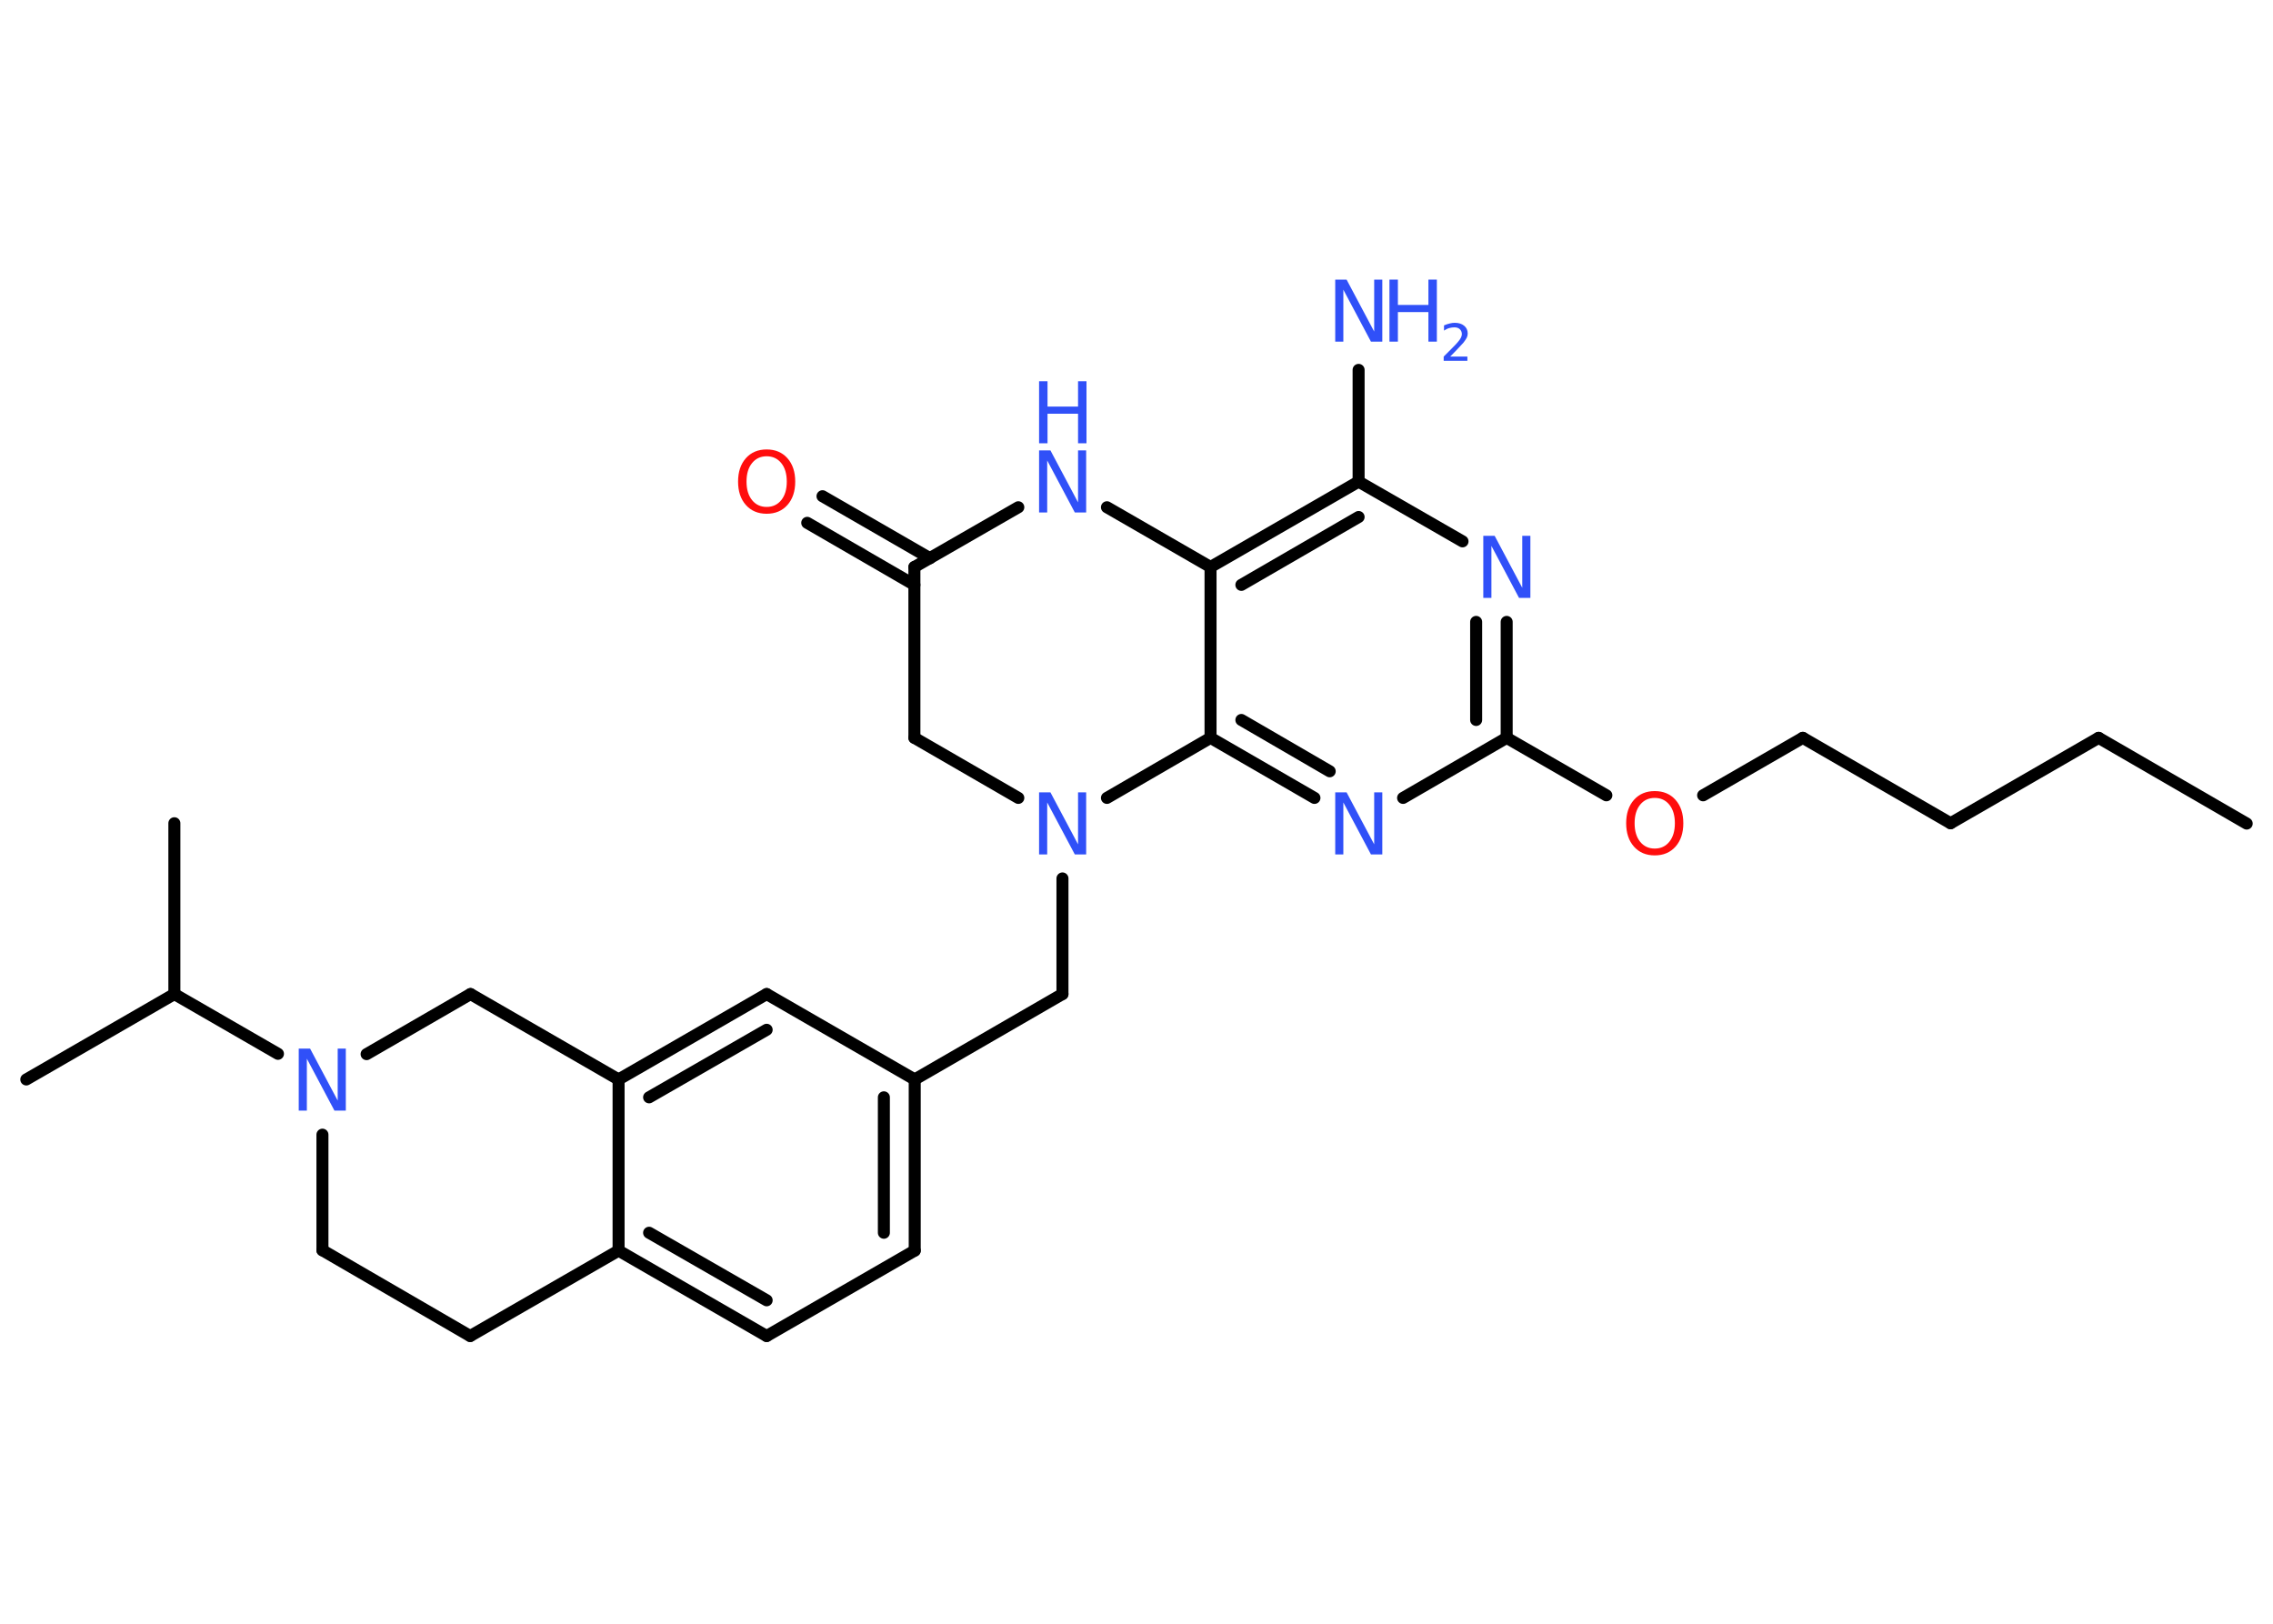 <?xml version='1.0' encoding='UTF-8'?>
<!DOCTYPE svg PUBLIC "-//W3C//DTD SVG 1.1//EN" "http://www.w3.org/Graphics/SVG/1.1/DTD/svg11.dtd">
<svg version='1.2' xmlns='http://www.w3.org/2000/svg' xmlns:xlink='http://www.w3.org/1999/xlink' width='70.0mm' height='50.0mm' viewBox='0 0 70.0 50.0'>
  <desc>Generated by the Chemistry Development Kit (http://github.com/cdk)</desc>
  <g stroke-linecap='round' stroke-linejoin='round' stroke='#000000' stroke-width='.37' fill='#3050F8'>
    <rect x='.0' y='.0' width='70.0' height='50.0' fill='#FFFFFF' stroke='none'/>
    <g id='mol1' class='mol'>
      <line id='mol1bnd1' class='bond' x1='69.19' y1='25.36' x2='64.63' y2='22.72'/>
      <line id='mol1bnd2' class='bond' x1='64.63' y1='22.72' x2='60.07' y2='25.35'/>
      <line id='mol1bnd3' class='bond' x1='60.07' y1='25.35' x2='55.52' y2='22.72'/>
      <line id='mol1bnd4' class='bond' x1='55.52' y1='22.72' x2='52.45' y2='24.49'/>
      <line id='mol1bnd5' class='bond' x1='49.47' y1='24.49' x2='46.4' y2='22.72'/>
      <g id='mol1bnd6' class='bond'>
        <line x1='46.4' y1='22.72' x2='46.4' y2='19.15'/>
        <line x1='45.46' y1='22.17' x2='45.46' y2='19.15'/>
      </g>
      <line id='mol1bnd7' class='bond' x1='45.04' y1='16.67' x2='41.84' y2='14.83'/>
      <line id='mol1bnd8' class='bond' x1='41.84' y1='14.83' x2='41.84' y2='11.39'/>
      <g id='mol1bnd9' class='bond'>
        <line x1='41.84' y1='14.83' x2='37.28' y2='17.46'/>
        <line x1='41.84' y1='15.92' x2='38.23' y2='18.01'/>
      </g>
      <line id='mol1bnd10' class='bond' x1='37.28' y1='17.46' x2='37.28' y2='22.72'/>
      <g id='mol1bnd11' class='bond'>
        <line x1='37.28' y1='22.72' x2='40.48' y2='24.57'/>
        <line x1='38.23' y1='22.17' x2='40.95' y2='23.75'/>
      </g>
      <line id='mol1bnd12' class='bond' x1='46.4' y1='22.72' x2='43.21' y2='24.57'/>
      <line id='mol1bnd13' class='bond' x1='37.28' y1='22.72' x2='34.09' y2='24.57'/>
      <line id='mol1bnd14' class='bond' x1='32.72' y1='27.05' x2='32.72' y2='30.61'/>
      <line id='mol1bnd15' class='bond' x1='32.72' y1='30.61' x2='28.17' y2='33.24'/>
      <g id='mol1bnd16' class='bond'>
        <line x1='28.17' y1='38.51' x2='28.17' y2='33.24'/>
        <line x1='27.22' y1='37.96' x2='27.22' y2='33.79'/>
      </g>
      <line id='mol1bnd17' class='bond' x1='28.17' y1='38.51' x2='23.61' y2='41.14'/>
      <g id='mol1bnd18' class='bond'>
        <line x1='19.05' y1='38.51' x2='23.61' y2='41.14'/>
        <line x1='19.99' y1='37.96' x2='23.61' y2='40.04'/>
      </g>
      <line id='mol1bnd19' class='bond' x1='19.05' y1='38.51' x2='19.05' y2='33.24'/>
      <g id='mol1bnd20' class='bond'>
        <line x1='23.61' y1='30.61' x2='19.05' y2='33.24'/>
        <line x1='23.61' y1='31.71' x2='19.99' y2='33.79'/>
      </g>
      <line id='mol1bnd21' class='bond' x1='28.17' y1='33.24' x2='23.61' y2='30.61'/>
      <line id='mol1bnd22' class='bond' x1='19.05' y1='33.24' x2='14.49' y2='30.61'/>
      <line id='mol1bnd23' class='bond' x1='14.49' y1='30.61' x2='11.29' y2='32.46'/>
      <line id='mol1bnd24' class='bond' x1='8.56' y1='32.45' x2='5.37' y2='30.61'/>
      <line id='mol1bnd25' class='bond' x1='5.37' y1='30.61' x2='.81' y2='33.24'/>
      <line id='mol1bnd26' class='bond' x1='5.37' y1='30.61' x2='5.37' y2='25.35'/>
      <line id='mol1bnd27' class='bond' x1='9.93' y1='34.94' x2='9.93' y2='38.5'/>
      <line id='mol1bnd28' class='bond' x1='9.93' y1='38.5' x2='14.48' y2='41.14'/>
      <line id='mol1bnd29' class='bond' x1='19.05' y1='38.51' x2='14.48' y2='41.14'/>
      <line id='mol1bnd30' class='bond' x1='31.36' y1='24.57' x2='28.16' y2='22.72'/>
      <line id='mol1bnd31' class='bond' x1='28.16' y1='22.72' x2='28.16' y2='17.46'/>
      <g id='mol1bnd32' class='bond'>
        <line x1='28.16' y1='18.01' x2='24.86' y2='16.1'/>
        <line x1='28.64' y1='17.19' x2='25.33' y2='15.28'/>
      </g>
      <line id='mol1bnd33' class='bond' x1='28.16' y1='17.46' x2='31.36' y2='15.62'/>
      <line id='mol1bnd34' class='bond' x1='37.28' y1='17.46' x2='34.09' y2='15.62'/>
      <path id='mol1atm5' class='atom' d='M50.96 24.57q-.28 .0 -.45 .21q-.17 .21 -.17 .57q.0 .36 .17 .57q.17 .21 .45 .21q.28 .0 .45 -.21q.17 -.21 .17 -.57q.0 -.36 -.17 -.57q-.17 -.21 -.45 -.21zM50.96 24.36q.4 .0 .64 .27q.24 .27 .24 .72q.0 .45 -.24 .72q-.24 .27 -.64 .27q-.4 .0 -.64 -.27q-.24 -.27 -.24 -.72q.0 -.45 .24 -.72q.24 -.27 .64 -.27z' stroke='none' fill='#FF0D0D'/>
      <path id='mol1atm7' class='atom' d='M45.68 16.5h.35l.85 1.6v-1.6h.25v1.91h-.35l-.85 -1.6v1.6h-.25v-1.91z' stroke='none'/>
      <g id='mol1atm9' class='atom'>
        <path d='M41.12 8.61h.35l.85 1.6v-1.6h.25v1.91h-.35l-.85 -1.6v1.6h-.25v-1.91z' stroke='none'/>
        <path d='M42.79 8.61h.26v.78h.94v-.78h.26v1.91h-.26v-.91h-.94v.91h-.26v-1.91z' stroke='none'/>
        <path d='M44.65 10.98h.54v.13h-.73v-.13q.09 -.09 .24 -.24q.15 -.15 .19 -.2q.07 -.08 .1 -.14q.03 -.06 .03 -.11q.0 -.09 -.06 -.15q-.06 -.06 -.17 -.06q-.07 .0 -.15 .02q-.08 .02 -.17 .08v-.16q.09 -.04 .18 -.06q.08 -.02 .15 -.02q.18 .0 .29 .09q.11 .09 .11 .24q.0 .07 -.03 .13q-.03 .06 -.1 .15q-.02 .02 -.12 .13q-.1 .11 -.29 .3z' stroke='none'/>
      </g>
      <path id='mol1atm12' class='atom' d='M41.12 24.4h.35l.85 1.6v-1.6h.25v1.91h-.35l-.85 -1.6v1.6h-.25v-1.91z' stroke='none'/>
      <path id='mol1atm13' class='atom' d='M32.0 24.4h.35l.85 1.6v-1.6h.25v1.91h-.35l-.85 -1.6v1.6h-.25v-1.91z' stroke='none'/>
      <path id='mol1atm22' class='atom' d='M9.2 32.29h.35l.85 1.6v-1.6h.25v1.91h-.35l-.85 -1.6v1.6h-.25v-1.91z' stroke='none'/>
      <path id='mol1atm30' class='atom' d='M23.61 14.05q-.28 .0 -.45 .21q-.17 .21 -.17 .57q.0 .36 .17 .57q.17 .21 .45 .21q.28 .0 .45 -.21q.17 -.21 .17 -.57q.0 -.36 -.17 -.57q-.17 -.21 -.45 -.21zM23.61 13.84q.4 .0 .64 .27q.24 .27 .24 .72q.0 .45 -.24 .72q-.24 .27 -.64 .27q-.4 .0 -.64 -.27q-.24 -.27 -.24 -.72q.0 -.45 .24 -.72q.24 -.27 .64 -.27z' stroke='none' fill='#FF0D0D'/>
      <g id='mol1atm31' class='atom'>
        <path d='M32.0 13.87h.35l.85 1.6v-1.6h.25v1.91h-.35l-.85 -1.6v1.6h-.25v-1.91z' stroke='none'/>
        <path d='M32.0 11.74h.26v.78h.94v-.78h.26v1.91h-.26v-.91h-.94v.91h-.26v-1.91z' stroke='none'/>
      </g>
    </g>
  </g>
</svg>

